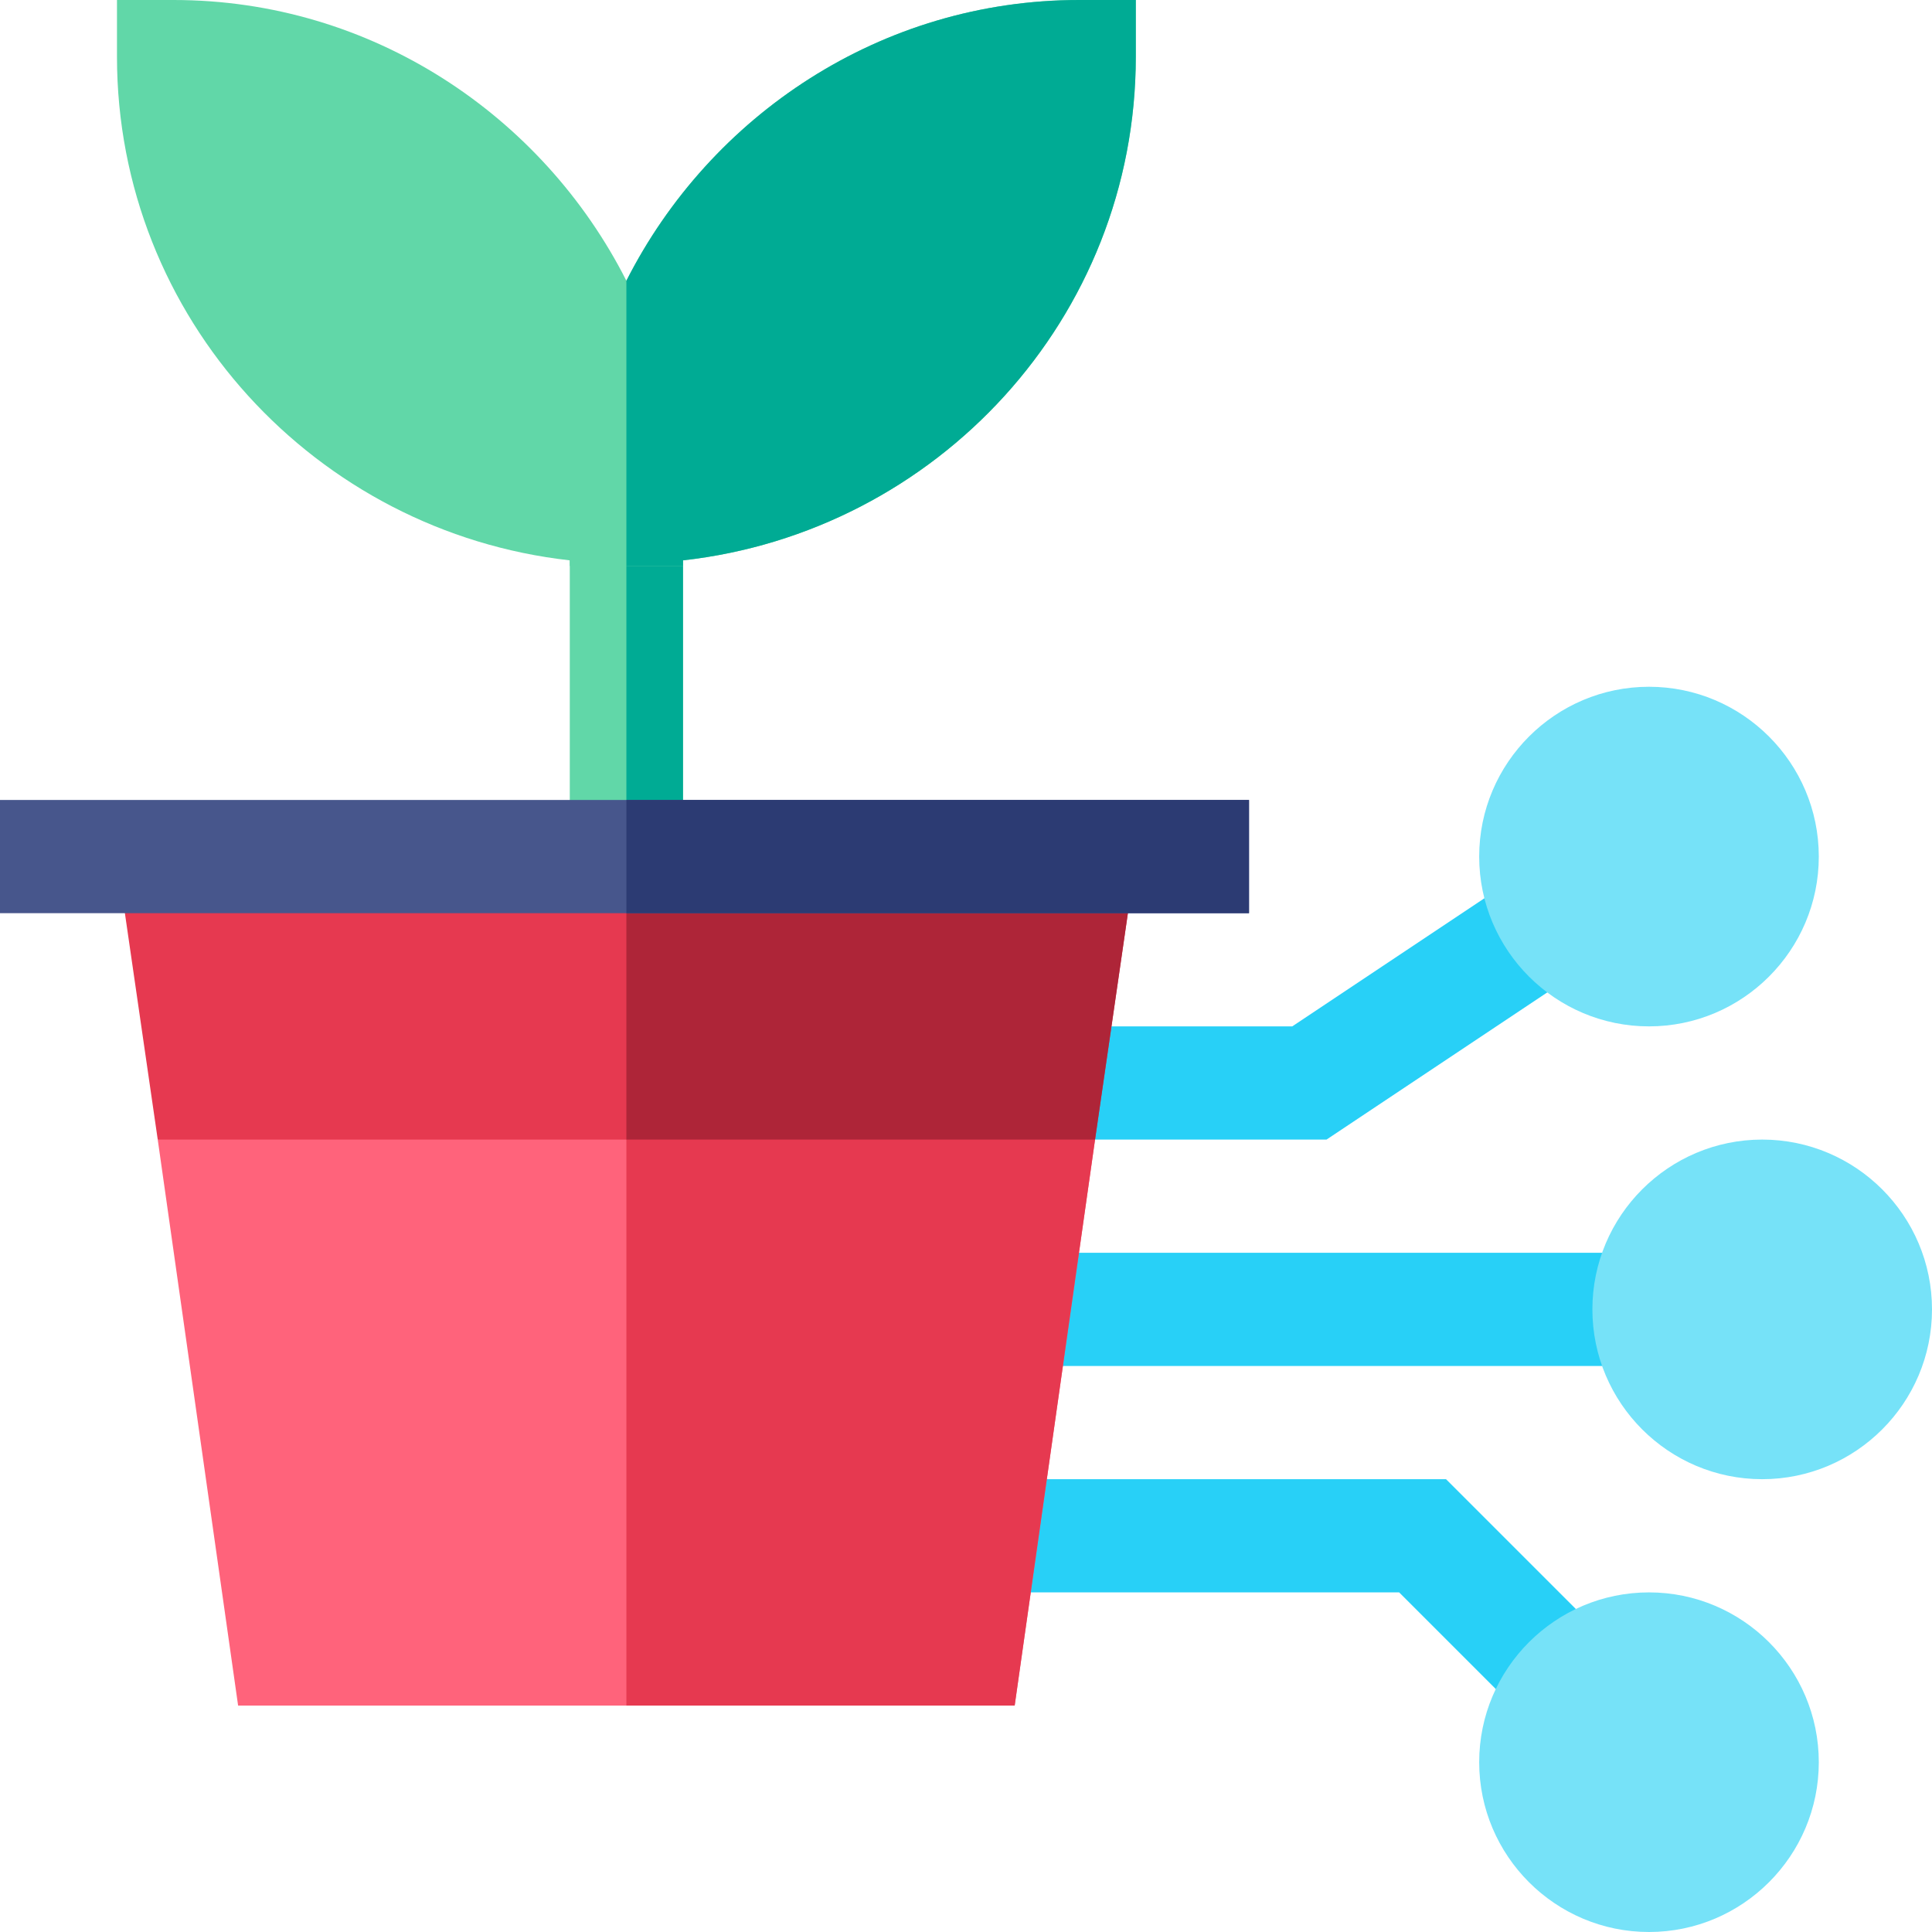 <svg height="512pt" viewBox="0 0 512 512" width="512pt" xmlns="http://www.w3.org/2000/svg"><g fill="#28d0f7"><path d="m351.539 302h-80.539v-30h71.461l61.258-40.84 16.641 24.961zm0 0"/><path d="m268.859 332h168.141v30h-168.141zm0 0"/><path d="m405.184 456.395-34.395-34.395h-110.496v-30h122.918l43.184 43.184zm0 0"/></g><path d="m437 272c-24.812 0-45-20.188-45-45s20.188-45 45-45 45 20.188 45 45-20.188 45-45 45zm0 0" fill="#76e2f8"/><path d="m467 392c-24.812 0-45-20.188-45-45s20.188-45 45-45 45 20.188 45 45-20.188 45-45 45zm0 0" fill="#76e2f8"/><path d="m437 512c-24.812 0-45-20.188-45-45s20.188-45 45-45 45 20.188 45 45-20.188 45-45 45zm0 0" fill="#76e2f8"/><path d="m151 135h30v92h-30zm0 0" fill="#61d7a8"/><path d="m166 135h15v92h-15zm0 0" fill="#00ab94"/><path d="m301 0v15c0 69.301-52.801 126-120 133.5v1.5h-30v-1.5c-67.199-7.5-120-64.199-120-133.5v-15h15c52.5 0 97.801 30.598 120 74.398 22.199-43.801 67.5-74.398 120-74.398zm0 0" fill="#61d7a8"/><path d="m181 150h-15v-75.602c22.199-43.801 67.5-74.398 120-74.398h15v15c0 69.301-52.801 126-120 133.5zm0 0" fill="#00ab94"/><path d="m290.199 302-21.301 150h-205.797l-21.301-150 60.598-30h95.703zm0 0" fill="#ff637b"/><path d="m198.102 272 92.098 30-21.301 150h-102.898v-180zm0 0" fill="#e63950"/><path d="m301.602 223.398-11.402 78.602h-248.398l-11.402-78.602zm0 0" fill="#e63950"/><path d="m301.602 223.398-11.402 78.602h-124.199v-78.602zm0 0" fill="#ae2538"/><path d="m0 212h331v30h-331zm0 0" fill="#47568c"/><path d="m166 212h165v30h-165zm0 0" fill="#2c3b73"/></svg>